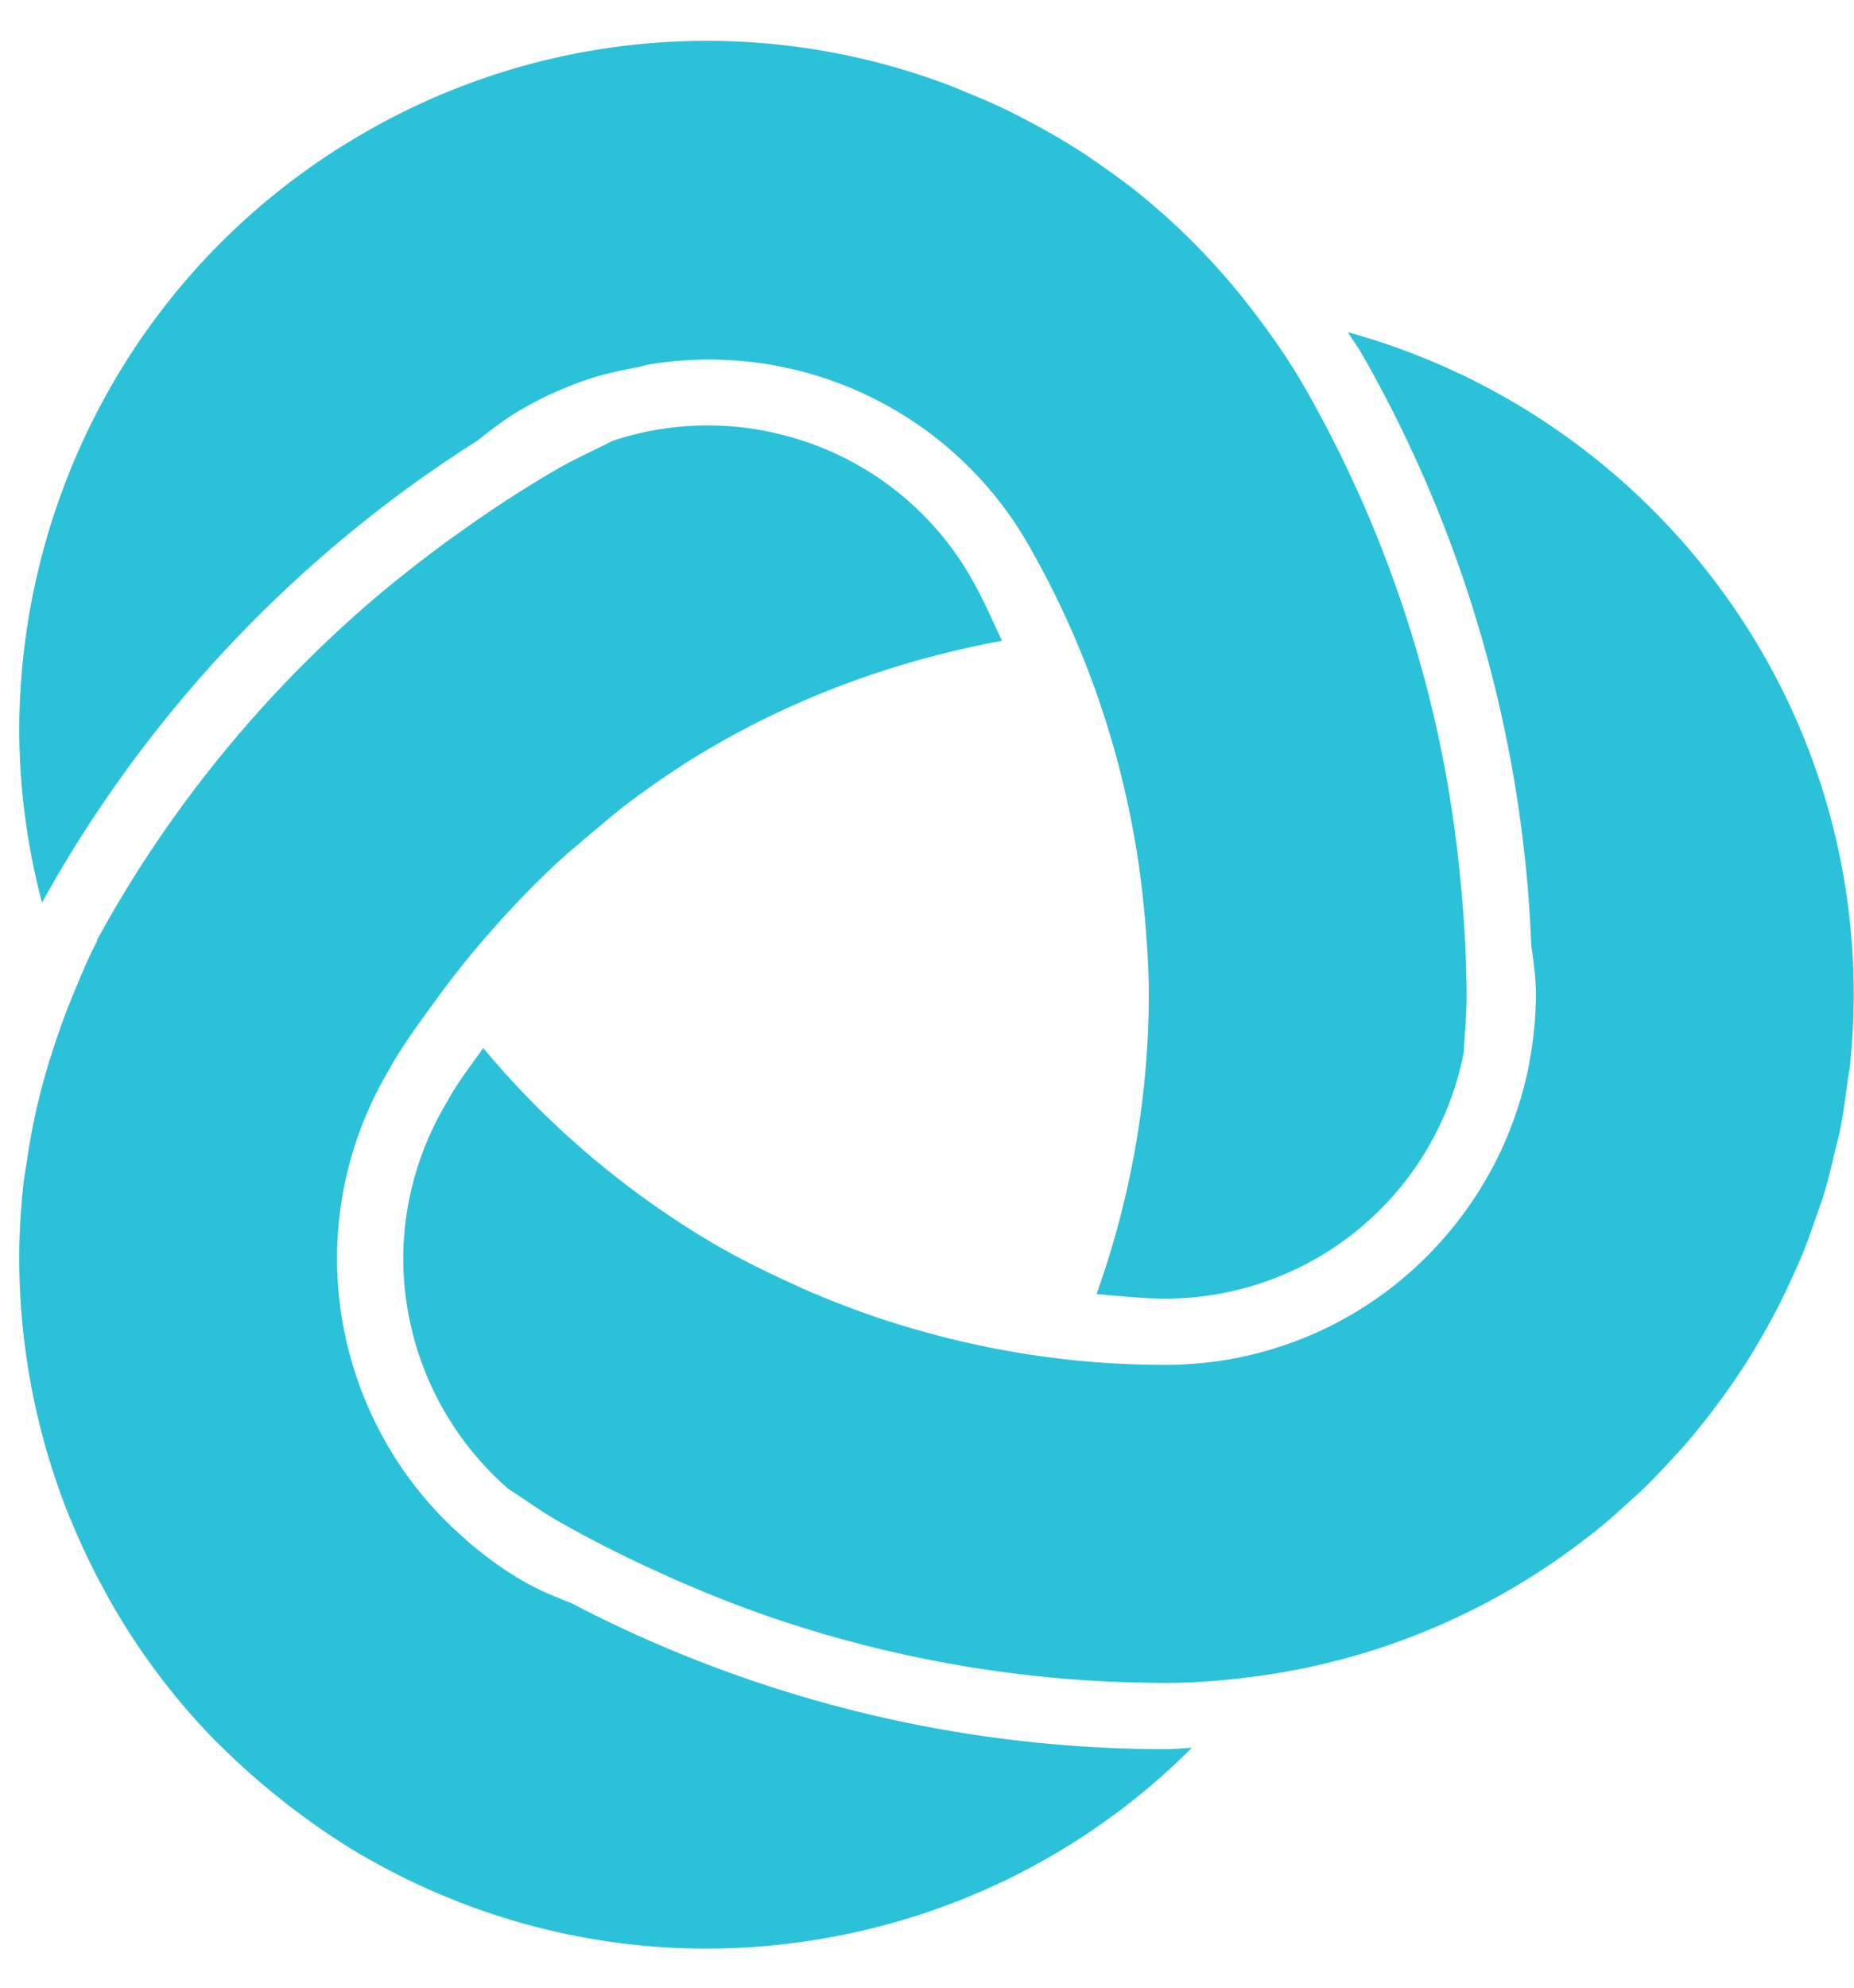 <svg width="28" height="30" viewBox="0 0 28 30" xmlns="http://www.w3.org/2000/svg"><title>logo</title><g transform="rotate(90 15 14)" fill="none" fill-rule="evenodd"><path d="M32 16c0-8.837-7.164-16-16-16S0 7.164 0 16s7.164 16 16 16 16-7.163 16-16"/><path d="M6.32 8.446c-.105.062-.202.134-.306.198 1.209-4.395 5.223-7.64 9.997-7.64.345 0 .685.019 1.02.052.116.01.228.034.343.048.217.03.434.058.647.1.137.026.27.063.405.096.185.043.37.087.55.14.145.044.286.096.429.146.163.056.326.113.486.177.149.06.295.127.44.195.145.066.288.134.428.206a12.142 12.142 0 0 1 .818.47c.153.1.305.202.452.307a11.535 11.535 0 0 1 .765.601c.082.07.16.145.24.218.158.146.314.293.463.449.055.057.107.119.16.177.165.179.326.36.477.549l.06.08a10.365 10.365 0 0 1 2.11 5.038c.056.435.096.874.096 1.325v.007a18.429 18.429 0 0 1-.933 5.8c-.18.545-.39 1.079-.62 1.606-.042.095-.086.19-.13.286a17.927 17.927 0 0 1-.77 1.513c-.146.252-.318.489-.477.734A4.616 4.616 0 0 1 20 22.91a4.594 4.594 0 0 1-2.288-.614l-.203-.116c-.24-.144-.461-.317-.691-.477a13.378 13.378 0 0 0 2.972-3.514v-.001c.216-.373.406-.76.584-1.15.032-.07.064-.137.094-.207.173-.4.329-.805.463-1.22.006-.015.01-.031.015-.048.429-1.337.655-2.741.654-4.162v-.008a5.572 5.572 0 0 0-1.876-4.166 5.623 5.623 0 0 0-.785-.586l-.026-.015a5.48 5.48 0 0 0-.86-.43l-.06-.022a5.46 5.46 0 0 0-.92-.265c-.021-.005-.044-.007-.066-.011a5.642 5.642 0 0 0-.996-.094c-.255 0-.5.037-.746.07a19.53 19.53 0 0 0-8.944 2.57zm23.731 7.18c.72 2.682.35 5.482-1.039 7.889-.217.375-.46.726-.715 1.064-.066.088-.136.172-.204.258-.22.273-.453.537-.697.784-.05.05-.098.105-.15.154a10.253 10.253 0 0 1-2.053 1.544c-.049.029-.1.056-.149.082-.343.19-.694.36-1.055.509-.035.014-.069.03-.105.046a10.477 10.477 0 0 1-3.892.753h-.006c-.383 0-.767-.024-1.15-.067-.108-.012-.215-.034-.323-.05a10.147 10.147 0 0 1-.706-.127 11.31 11.31 0 0 1-.645-.166c-.108-.03-.215-.066-.322-.1a10.703 10.703 0 0 1-.792-.288c-.282-.117-.564-.23-.84-.375l-.029-.005-.38-.214a18.39 18.39 0 0 1-4.54-3.712c-.38-.428-.737-.88-1.077-1.341-.062-.085-.122-.17-.183-.256a18.166 18.166 0 0 1-.922-1.427c-.156-.273-.284-.56-.426-.84a4.55 4.55 0 0 1-.073-2.614 4.56 4.56 0 0 1 2.138-2.79c.308-.178.633-.319.955-.469.28 1.514.798 2.98 1.57 4.321.257.45.546.877.854 1.29.155.21.327.405.494.605.147.175.292.352.448.518a13.961 13.961 0 0 0 .998.966 13.086 13.086 0 0 0 .973.787c.33.241.655.485 1.006.695l.198.113A5.563 5.563 0 0 0 20 23.91a5.62 5.62 0 0 0 3.525-1.253l.035-.03c.22-.18.424-.378.616-.593.045-.051.092-.1.135-.152.198-.24.384-.49.544-.769.14-.24.243-.49.342-.744a19.4 19.4 0 0 0 2.203-8.985c0-.129-.016-.255-.02-.383a10.302 10.302 0 0 1 2.671 4.625zm-22.4 6.165a19.364 19.364 0 0 0 6.648 6.392l.323.183a10.29 10.29 0 0 1-2.587.343c-3.595 0-7.097-1.863-9.021-5.194a10.33 10.33 0 0 1-.747-8.796c.04-.112.089-.22.133-.329.072-.179.147-.356.229-.529.064-.135.133-.268.203-.4a10.286 10.286 0 0 1 .494-.844c.062-.093.127-.183.19-.275.12-.168.24-.338.369-.5.014-.017.028-.032.04-.049a10.353 10.353 0 0 1 1.794-1.736c.35-.268.713-.52 1.1-.745a18.483 18.483 0 0 1 5.466-2.071h-.001a18.708 18.708 0 0 1 1.718-.268c.097-.011.195-.02.293-.03a18.09 18.09 0 0 1 1.712-.092h.04c.28 0 .559.03.839.043a4.593 4.593 0 0 1 3.714 4.5c0 .351-.04.698-.068 1.046a13.482 13.482 0 0 0-4.485-.79h-.03c-.433.002-.864.03-1.293.072a13.574 13.574 0 0 0-1.523.231l-.011.002a13.66 13.66 0 0 0-3.974 1.517 5.56 5.56 0 0 0-2.717 5.714c.009.064.032.125.044.189.05.265.105.527.195.785.113.326.256.646.434.953.14.244.308.463.48.678z" fill="#2BC1D9"/></g></svg>